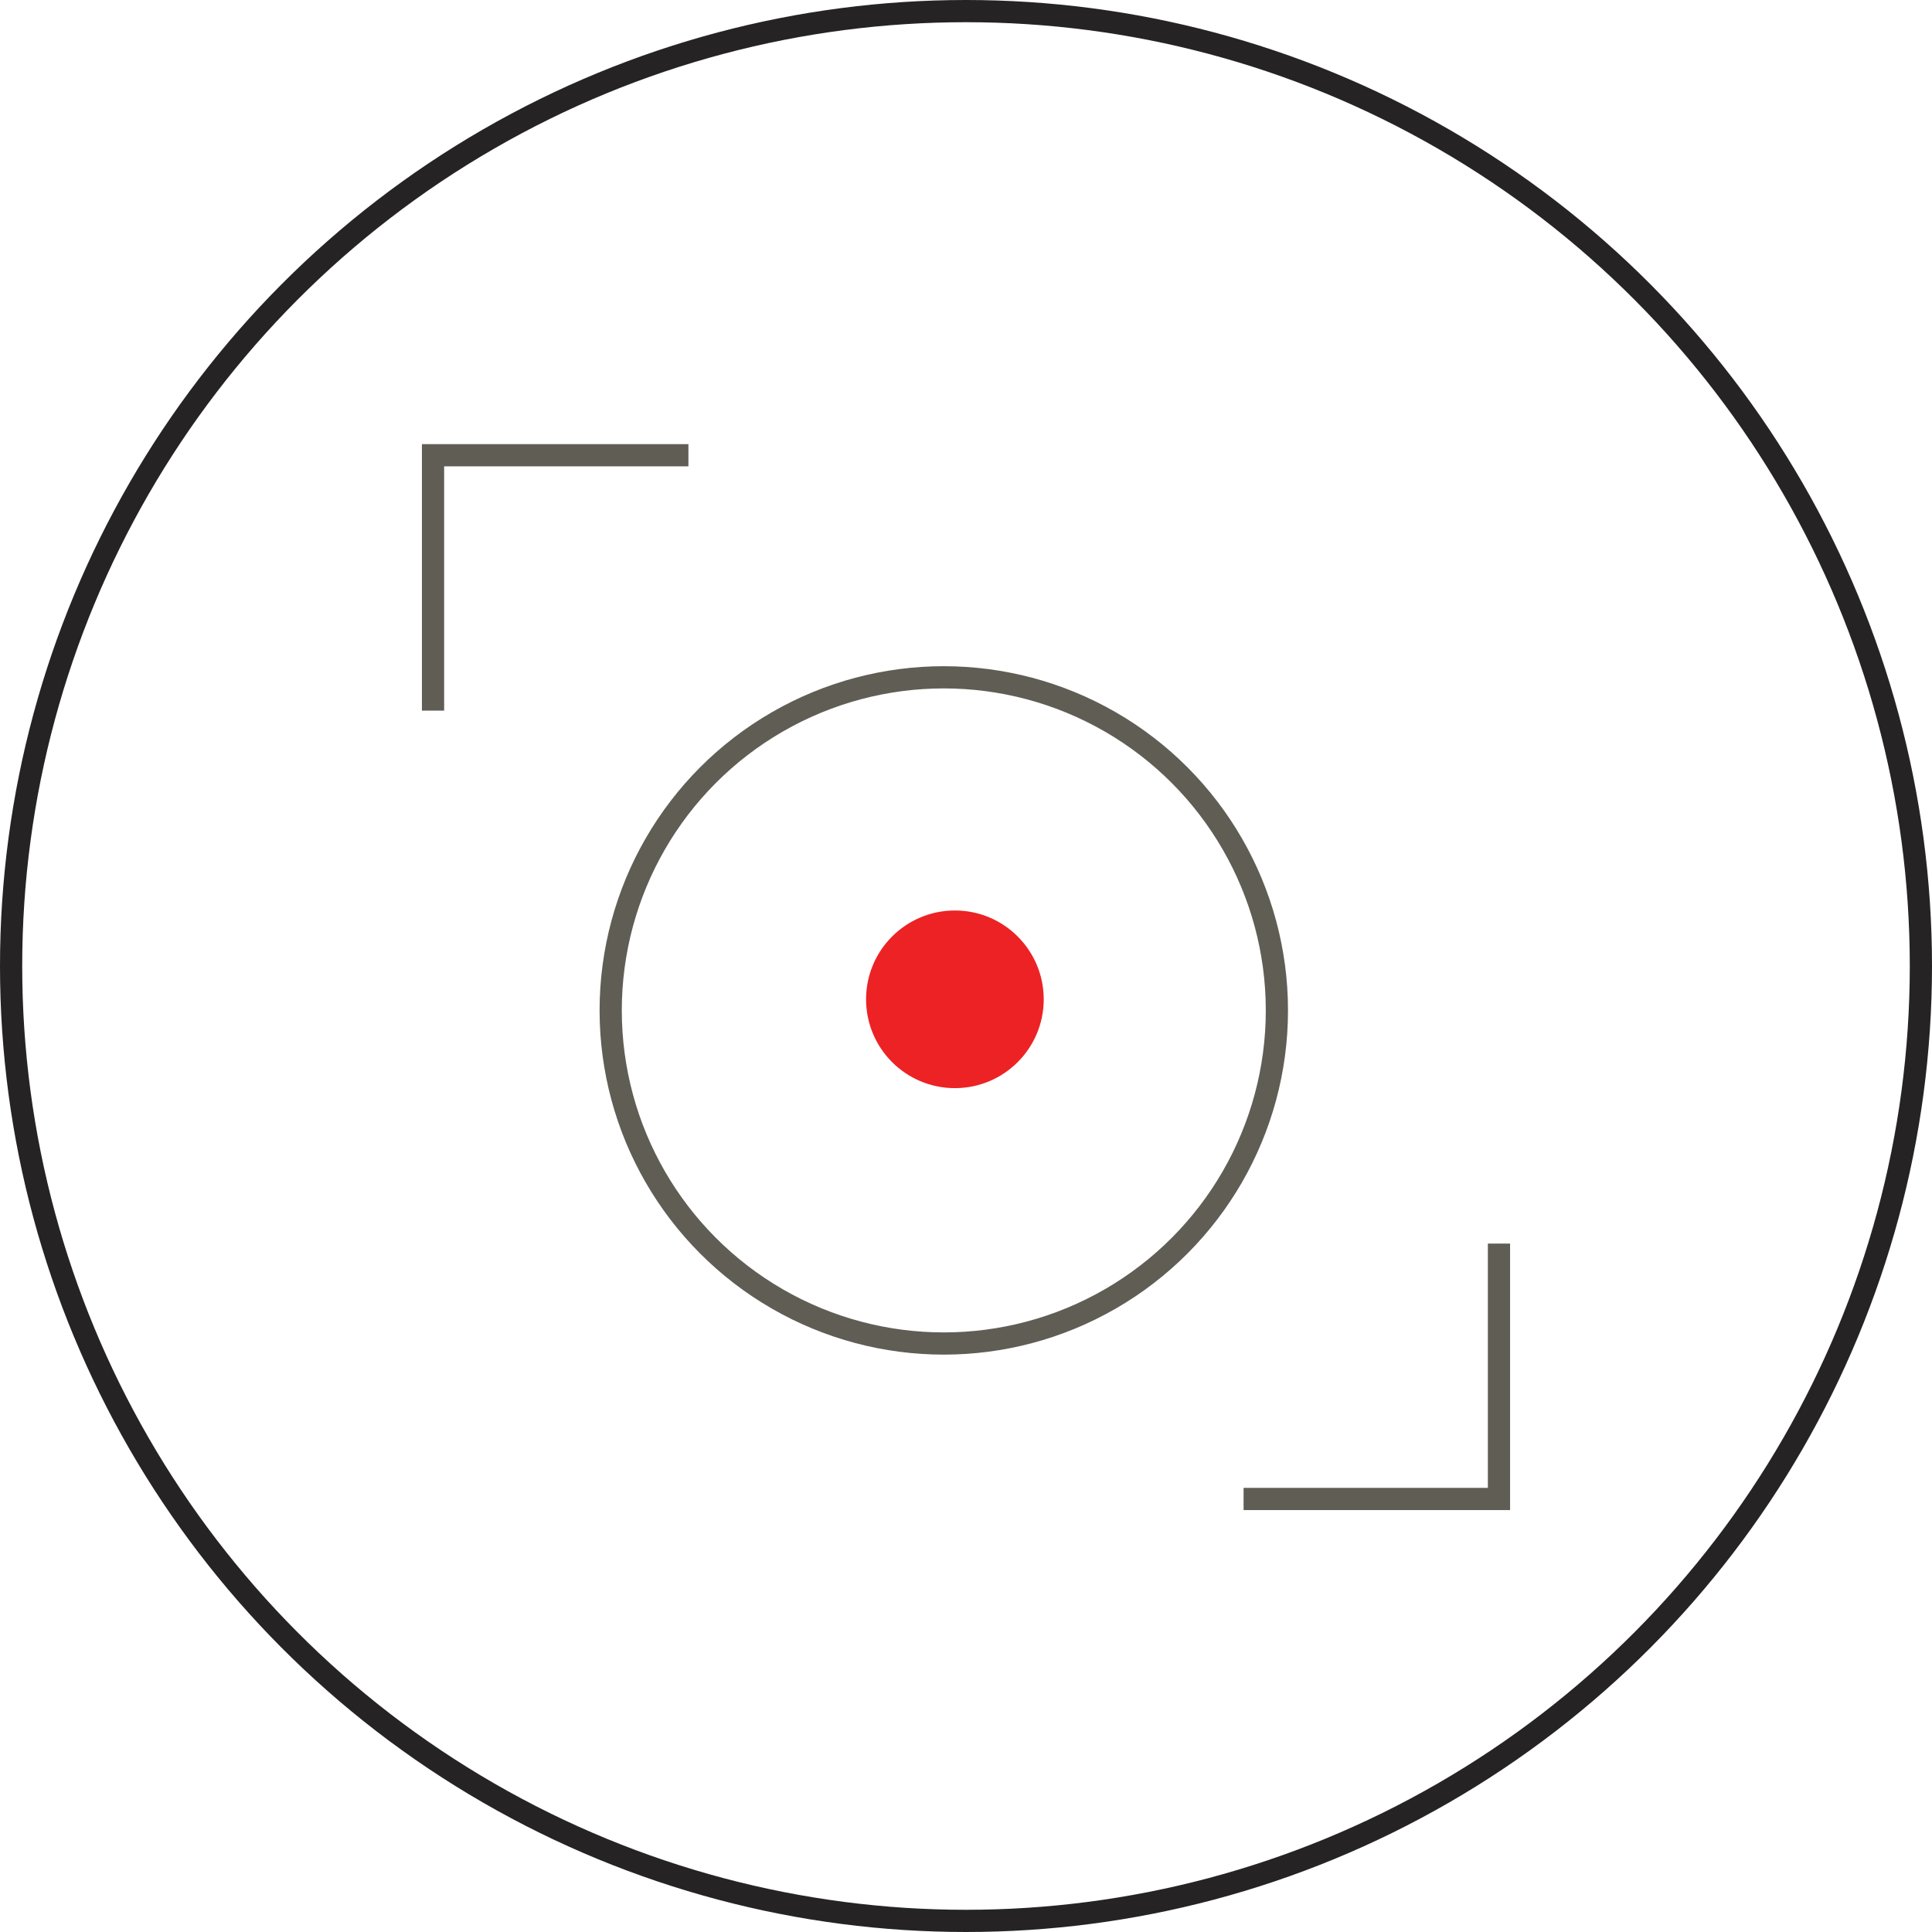 <svg xmlns="http://www.w3.org/2000/svg" viewBox="0 0 87 87"><circle cx="43.5" cy="43.5" r="43" style="fill:none;stroke:#262324;stroke-miterlimit:10"/><circle cx="42.5" cy="45.5" r="15" style="fill:none;stroke:#605d55;stroke-miterlimit:10"/><polyline points="67.5 56 67.5 67.5 56 67.5" style="fill:none;stroke:#605d55;stroke-miterlimit:10"/><polyline points="19.5 32 19.5 20.5 31 20.5" style="fill:none;stroke:#605d55;stroke-miterlimit:10"/><circle cx="43" cy="45" r="4" style="fill:#ed2224"/></svg>